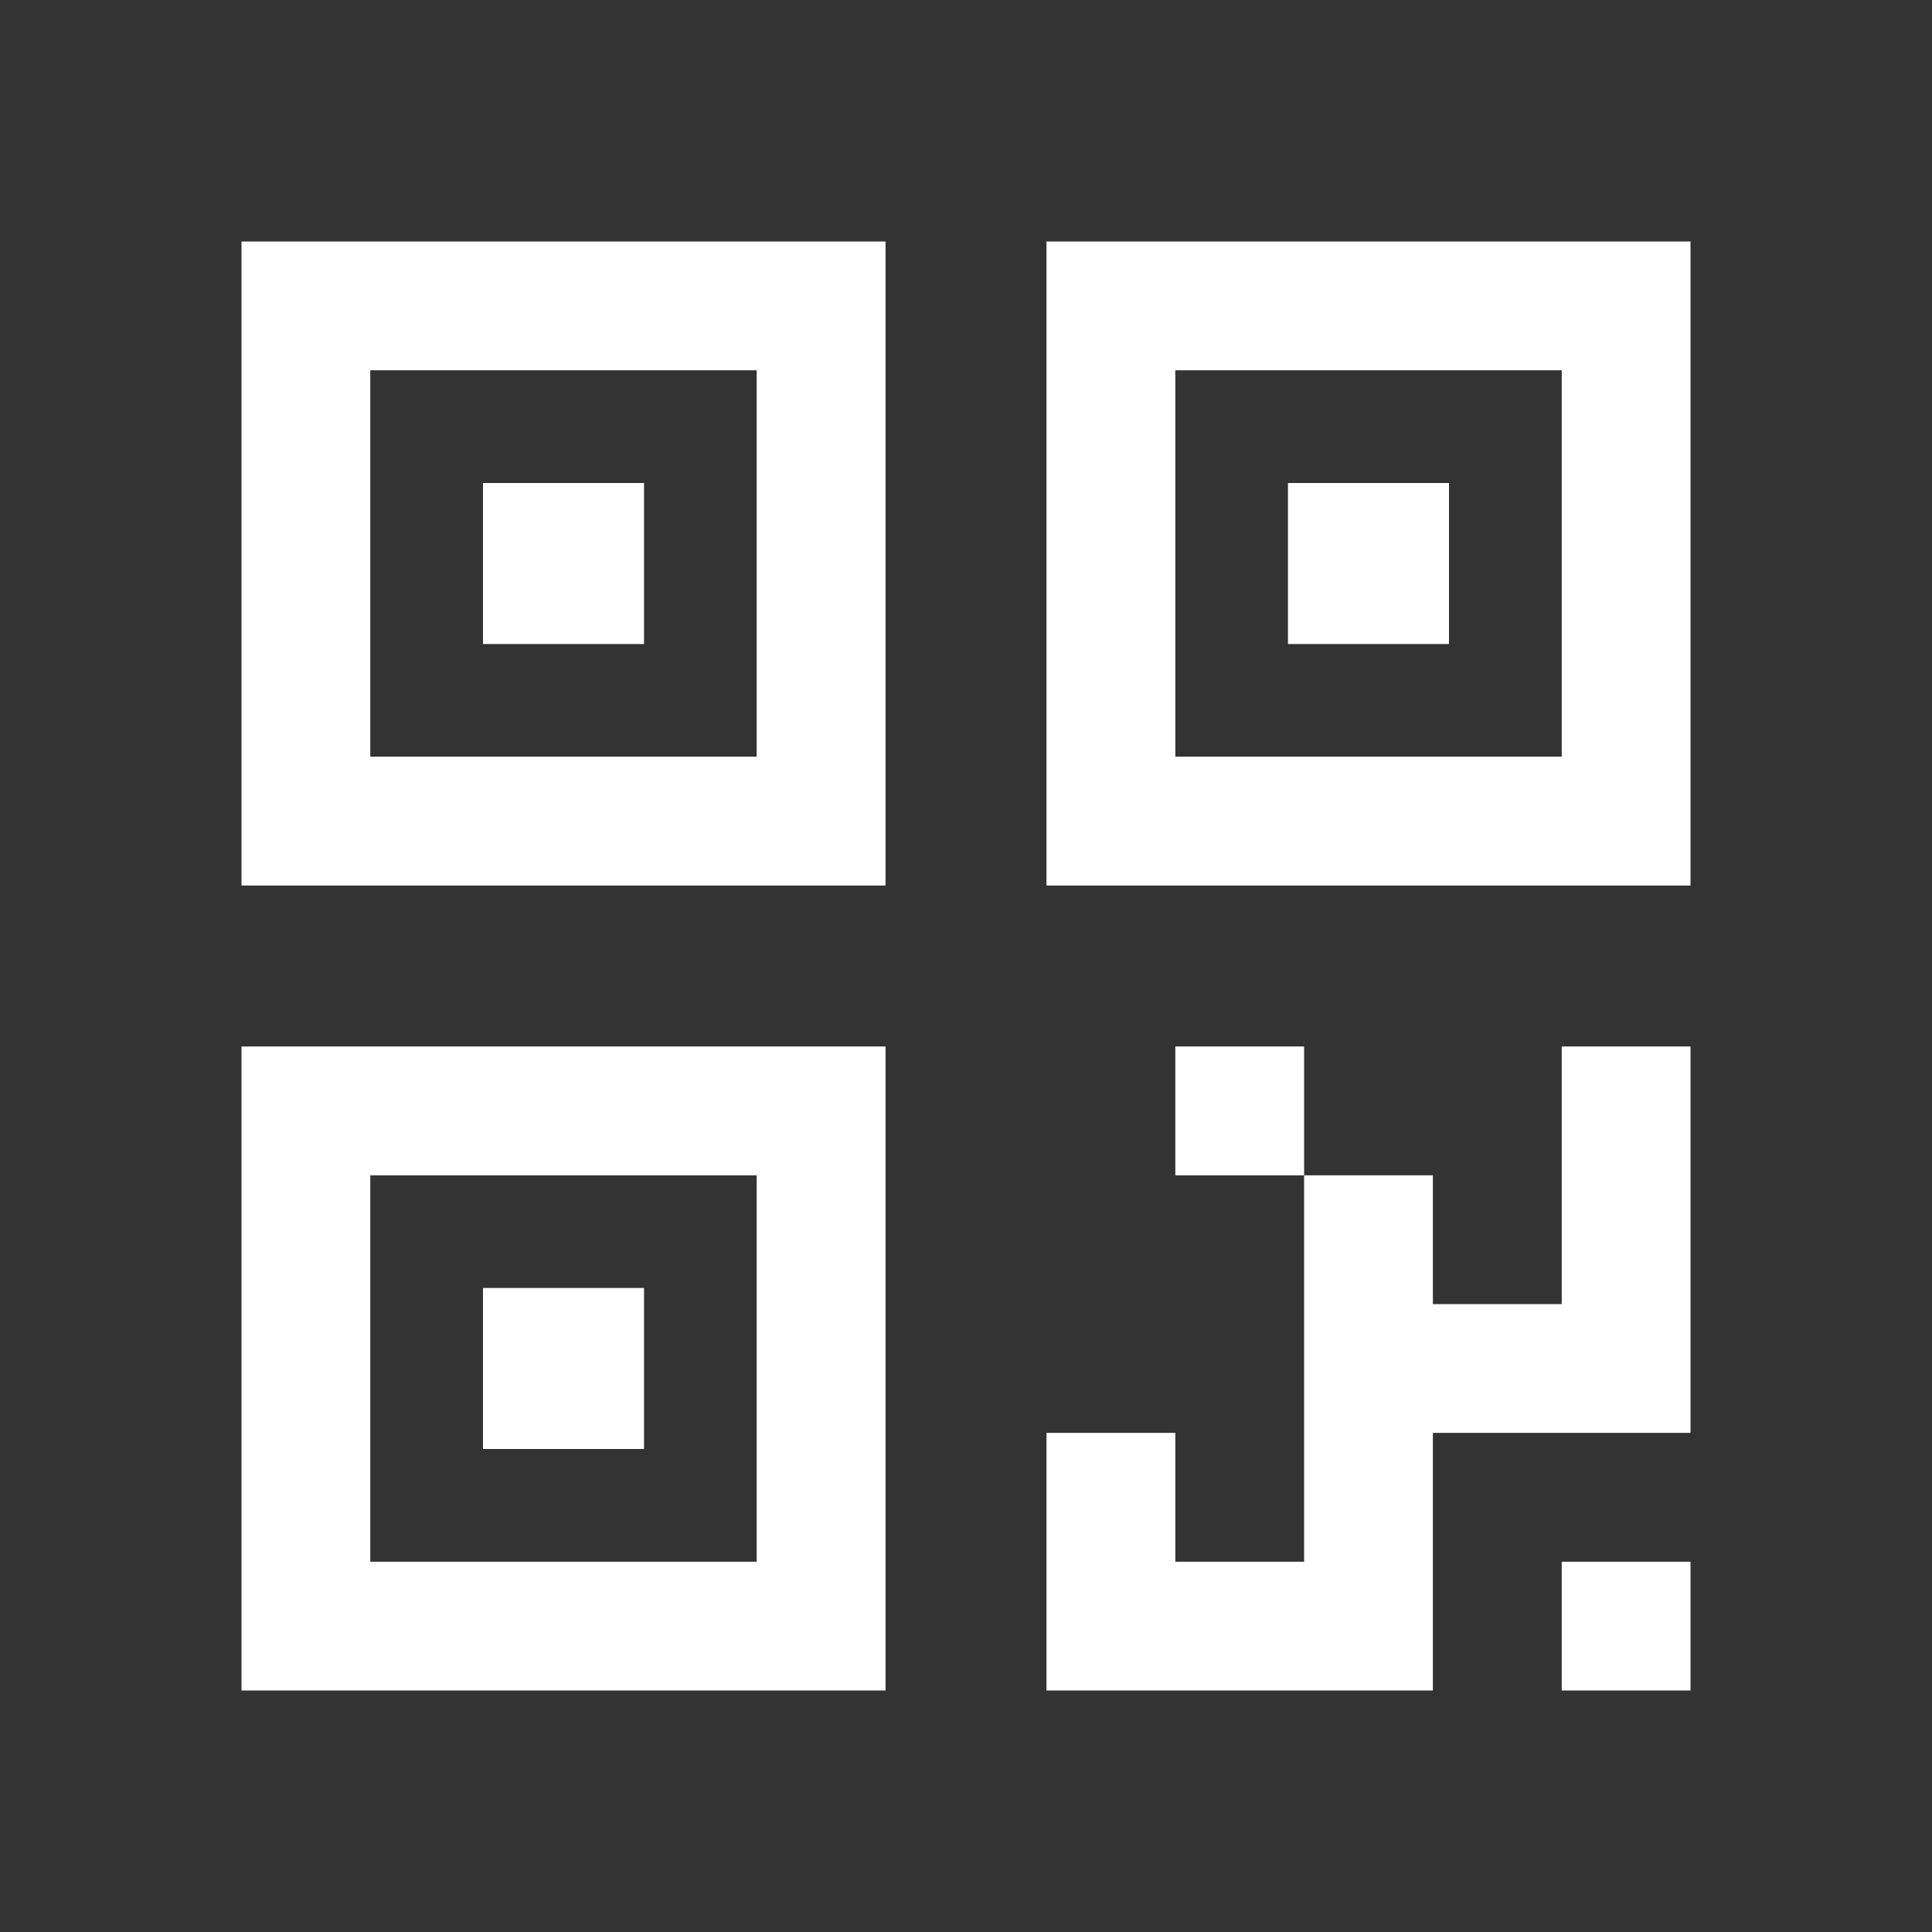 <svg width="26" height="26" viewBox="0 0 26 26" fill="none" xmlns="http://www.w3.org/2000/svg">
<rect x="0" y="0" width="26" height="26" fill="#333333" stroke="none"/>
<path d="M3.25 3.25H11.917V11.917H3.25V3.25ZM4.983 4.983V10.183H10.183V4.983H4.983Z" fill="white"/>
<path fill-rule="evenodd" clip-rule="evenodd" d="M6.5 6.5H8.667V8.667H6.5V6.5Z" fill="white"/>
<path d="M14.083 3.25H22.75V11.917H14.083V3.25ZM15.817 4.983V10.183H21.017V4.983H15.817Z" fill="white"/>
<path fill-rule="evenodd" clip-rule="evenodd" d="M17.333 6.5H19.5V8.667H17.333V6.5Z" fill="white"/>
<path d="M3.25 14.083H11.917V22.75H3.25V14.083ZM4.983 15.817V21.017H10.183V15.817H4.983Z" fill="white"/>
<path fill-rule="evenodd" clip-rule="evenodd" d="M6.5 17.333H8.667V19.5H6.5V17.333Z" fill="white"/>
<path d="M22.75 19.283H19.283V22.75H14.083V14.083H14.95H14.083V19.283H15.817V21.017H17.55V15.817H15.817V14.083H14.95H17.55V15.817H19.283V17.55H21.017V14.083H22.75V19.283ZM22.75 21.017V22.75H21.017V21.017H22.75Z" fill="white"/>
</svg>
